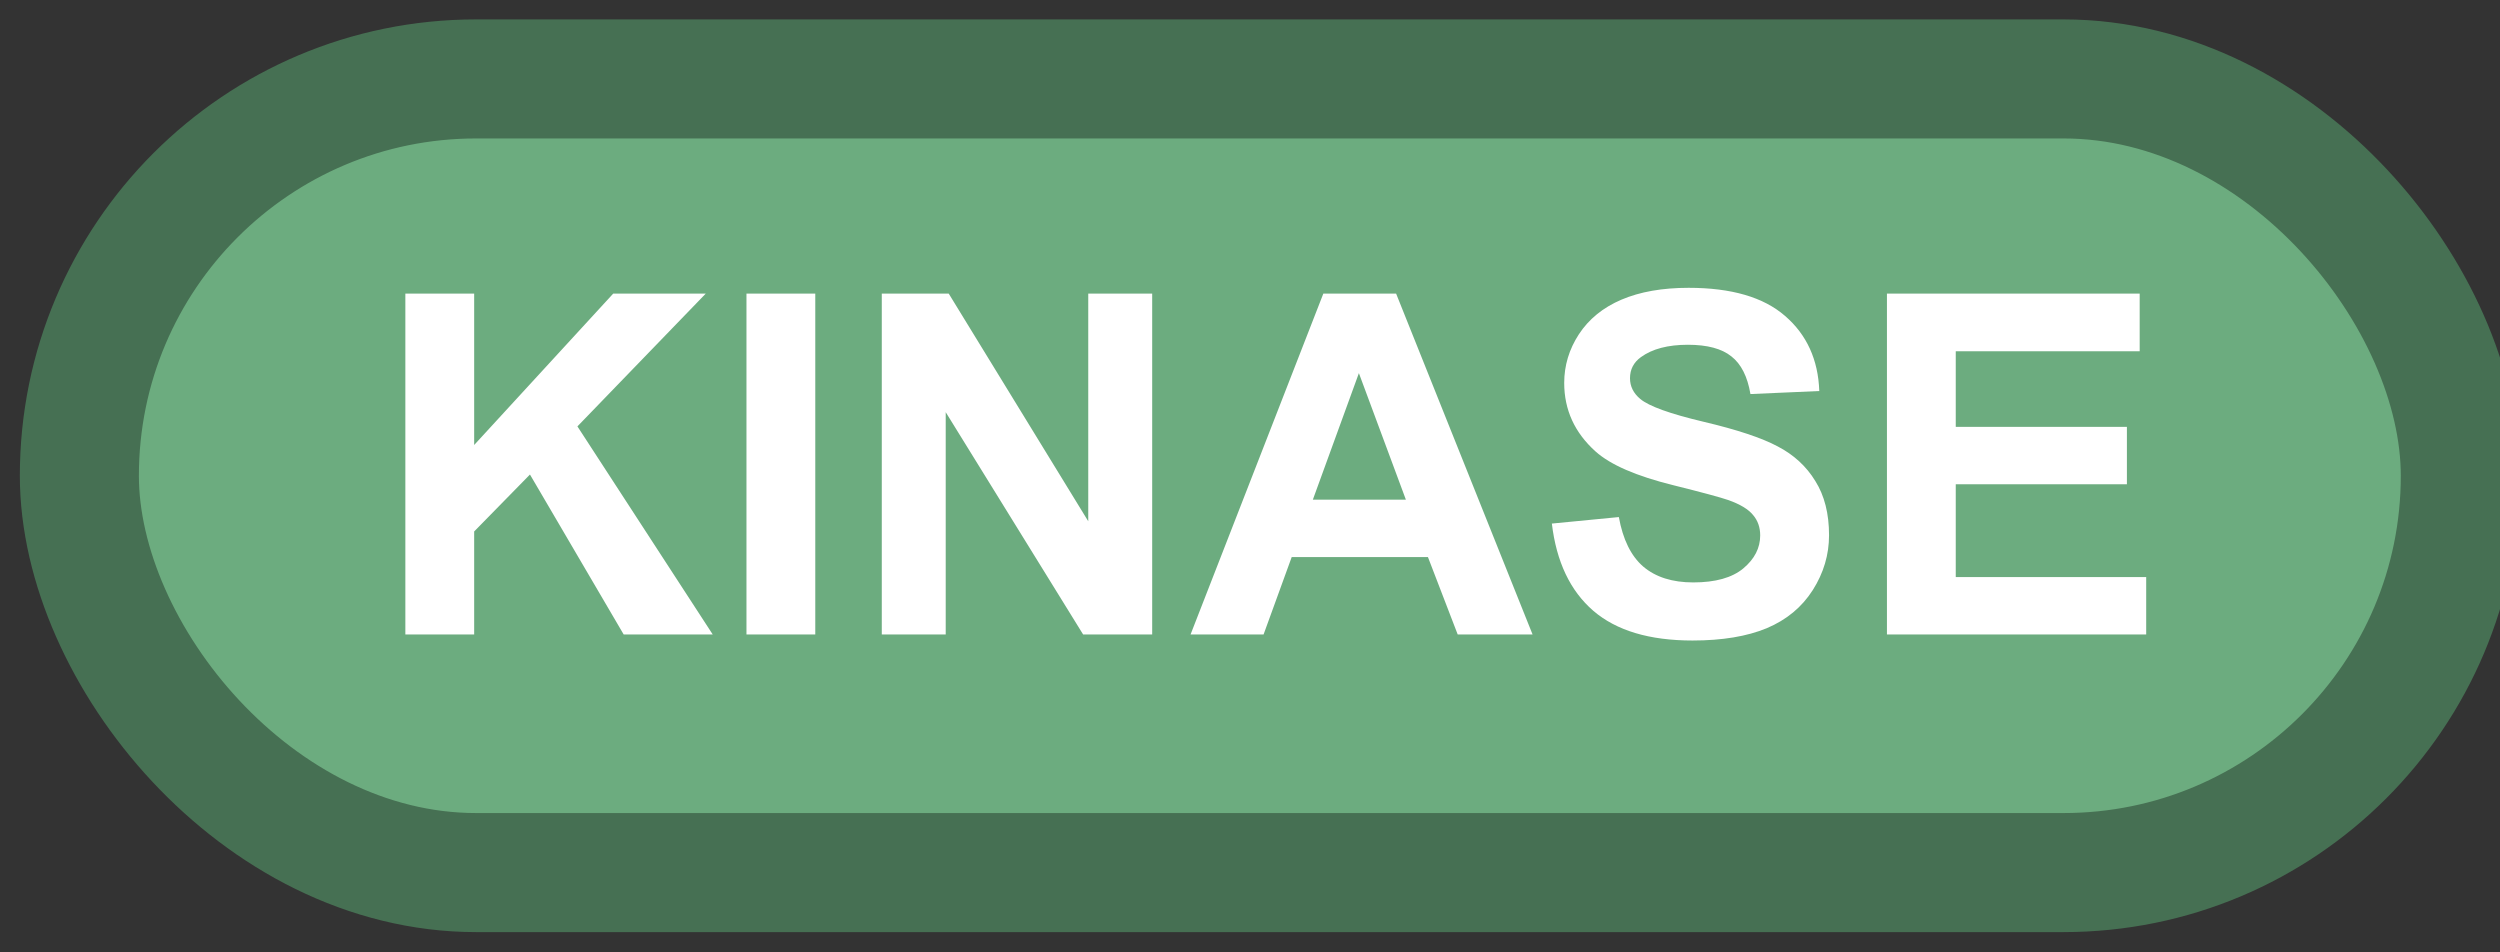 <svg width="63" height="24" viewBox="0 0 63 24" fill="none" xmlns="http://www.w3.org/2000/svg">
<rect x="0" y="0" width="63" height="24" fill="#333333" stroke="none"/>
<rect x="2" y="1.989" width="60" height="20" rx="10" fill="#6CAC7F"/>
<rect x="2" y="1.989" width="60" height="20" rx="10" stroke="#467053" stroke-width="3" stroke-linejoin="round"/>
<path d="M10.215 15.989V7.399H11.949V11.214L15.453 7.399H17.785L14.551 10.745L17.961 15.989H15.717L13.355 11.958L11.949 13.393V15.989H10.215ZM18.811 15.989V7.399H20.545V15.989H18.811ZM22.221 15.989V7.399H23.908L27.424 13.136V7.399H29.035V15.989H27.295L23.832 10.387V15.989H22.221ZM38.621 15.989H36.734L35.984 14.038H32.551L31.842 15.989H30.002L33.348 7.399H35.182L38.621 15.989ZM35.428 12.591L34.244 9.403L33.084 12.591H35.428ZM39.107 13.194L40.795 13.03C40.897 13.596 41.102 14.012 41.41 14.278C41.723 14.544 42.143 14.677 42.67 14.677C43.228 14.677 43.648 14.559 43.93 14.325C44.215 14.087 44.357 13.809 44.357 13.493C44.357 13.29 44.297 13.118 44.176 12.977C44.059 12.833 43.852 12.708 43.555 12.602C43.352 12.532 42.889 12.407 42.166 12.227C41.236 11.997 40.584 11.714 40.209 11.378C39.682 10.905 39.418 10.329 39.418 9.649C39.418 9.212 39.541 8.803 39.787 8.425C40.037 8.042 40.395 7.751 40.859 7.552C41.328 7.352 41.893 7.253 42.553 7.253C43.631 7.253 44.441 7.489 44.984 7.962C45.531 8.434 45.818 9.065 45.846 9.854L44.111 9.93C44.037 9.489 43.877 9.173 43.631 8.981C43.389 8.786 43.023 8.688 42.535 8.688C42.031 8.688 41.637 8.792 41.352 8.999C41.168 9.132 41.076 9.309 41.076 9.532C41.076 9.735 41.162 9.909 41.334 10.053C41.553 10.237 42.084 10.428 42.928 10.628C43.772 10.827 44.395 11.034 44.797 11.249C45.203 11.46 45.52 11.751 45.746 12.122C45.977 12.489 46.092 12.944 46.092 13.487C46.092 13.979 45.955 14.44 45.682 14.87C45.408 15.3 45.022 15.62 44.522 15.831C44.022 16.038 43.398 16.141 42.652 16.141C41.566 16.141 40.732 15.891 40.15 15.391C39.568 14.887 39.221 14.155 39.107 13.194ZM47.551 15.989V7.399H53.92V8.852H49.285V10.757H53.598V12.204H49.285V14.542H54.084V15.989H47.551Z" fill="white"/>
</svg>
